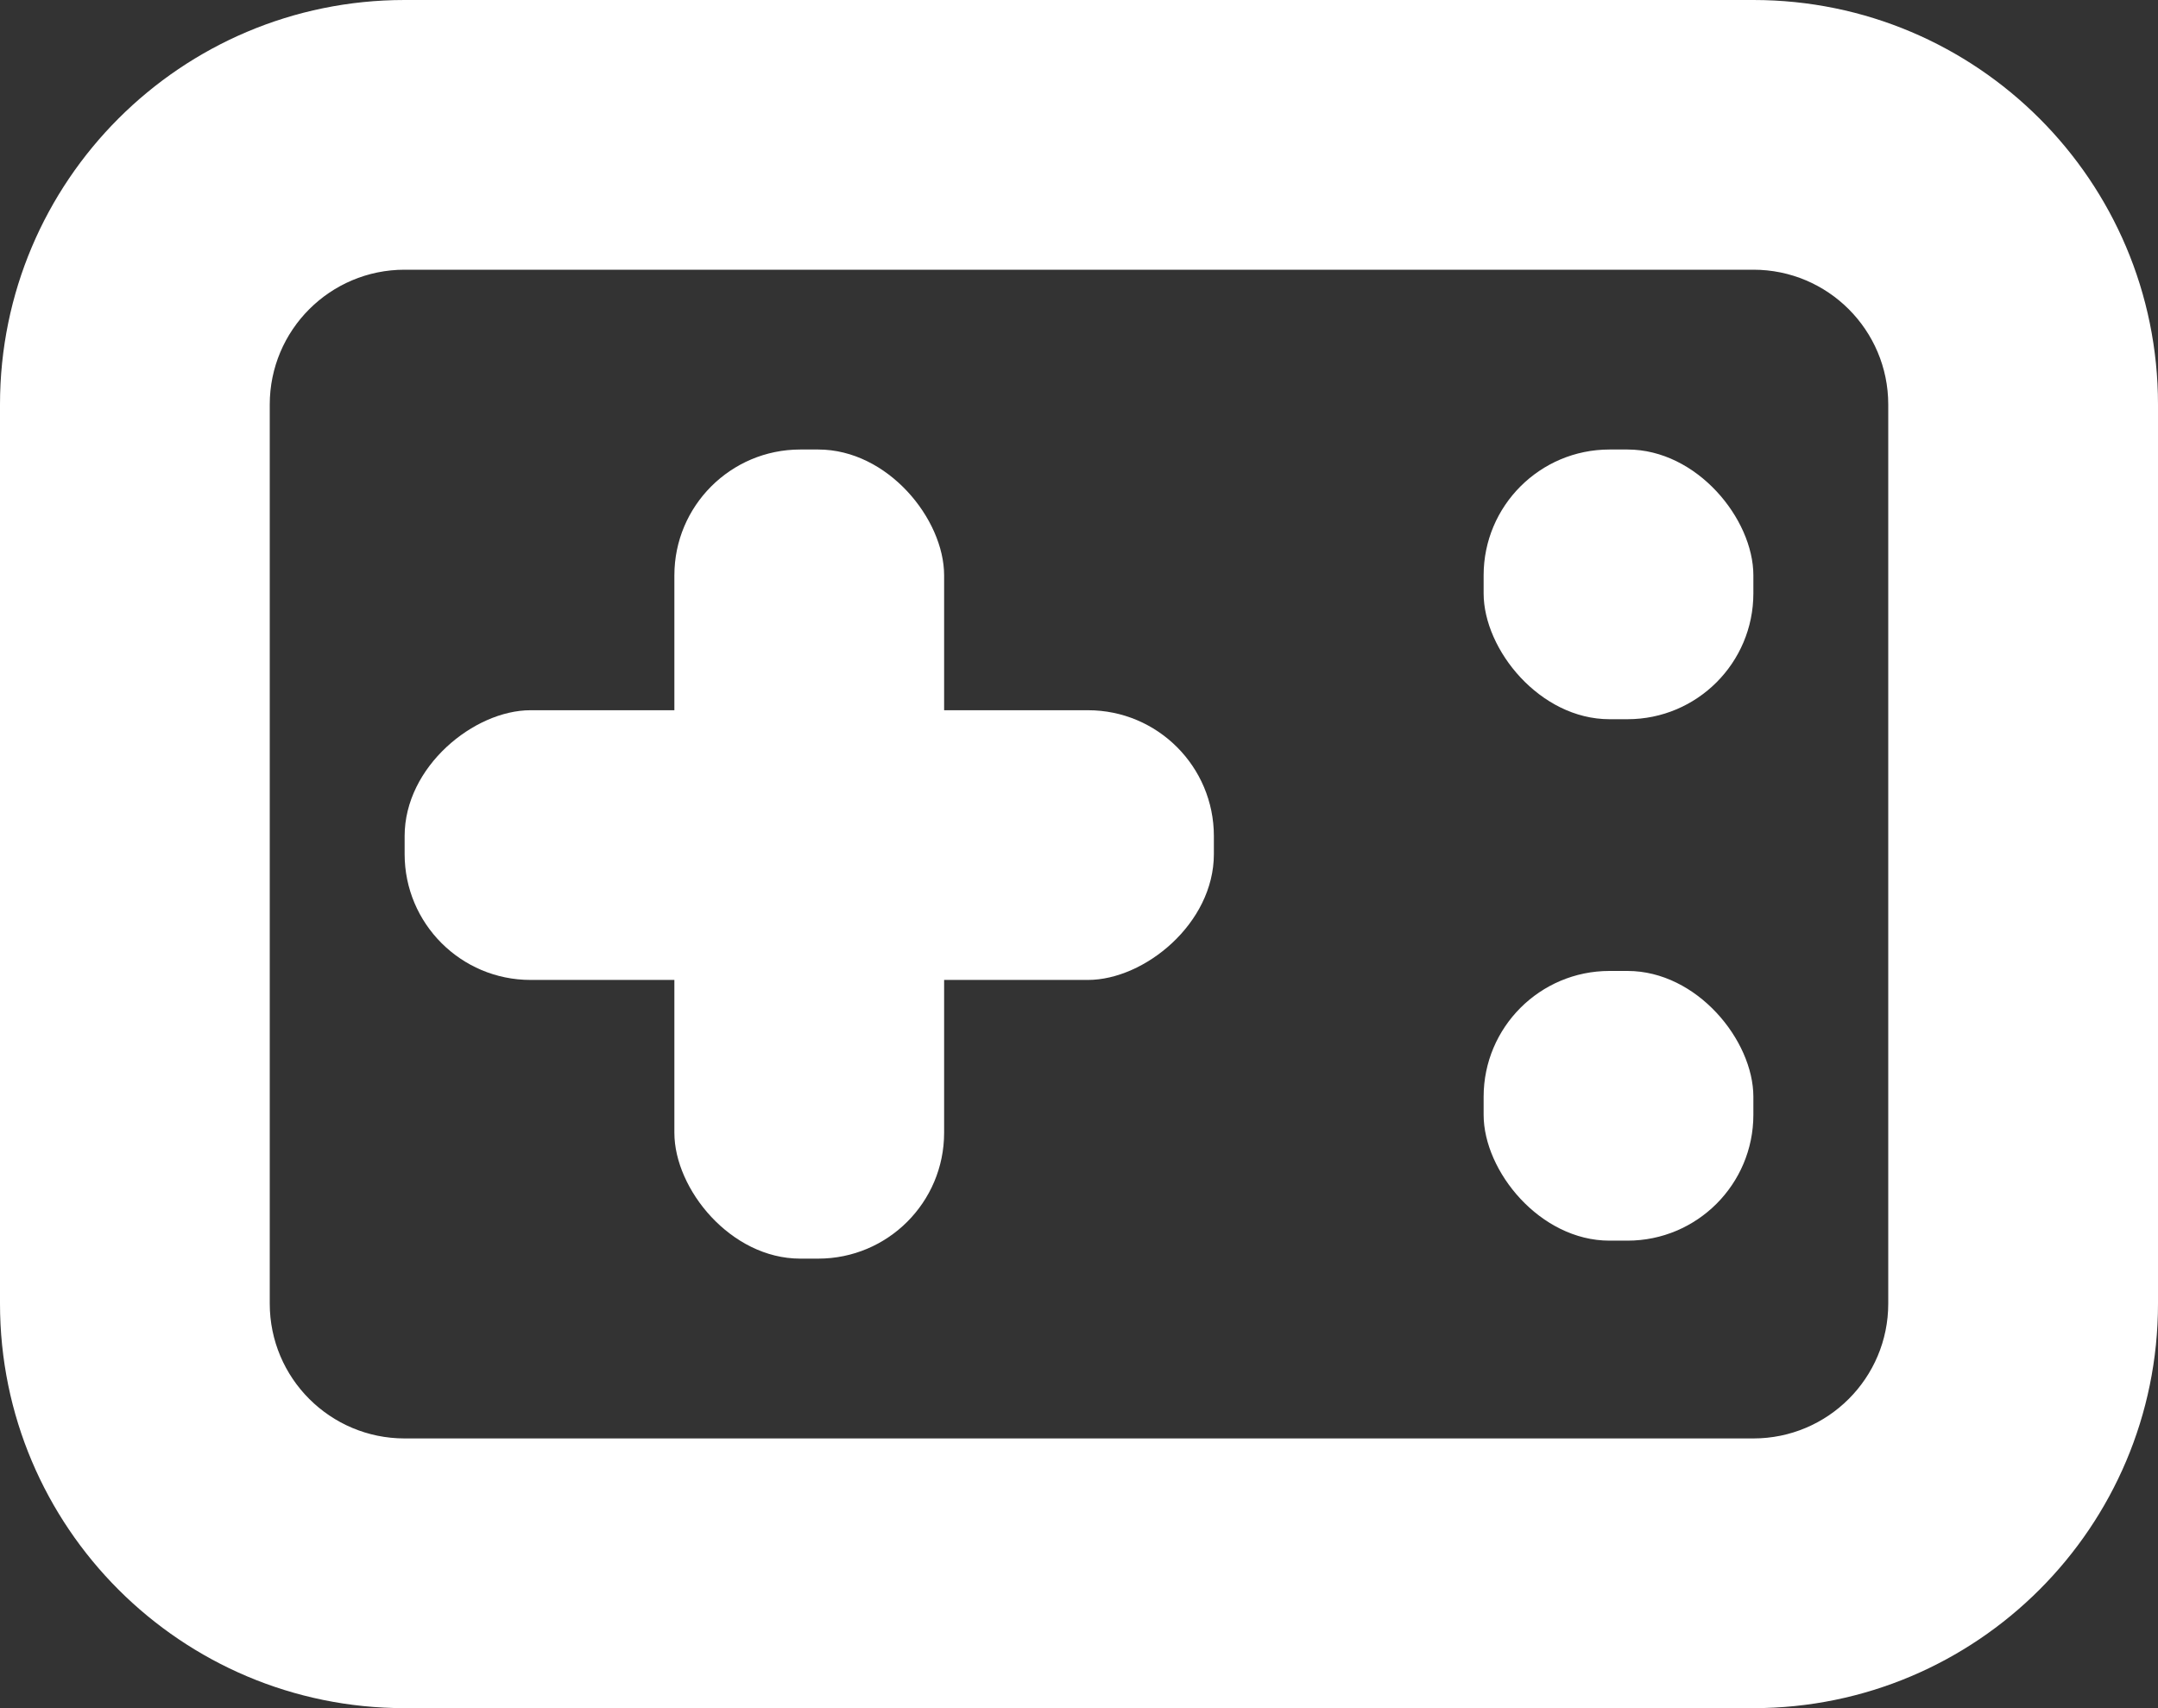 <svg xmlns="http://www.w3.org/2000/svg" width="480" height="380" fill="none">
    <rect width="100%" height="100%" fill="#333333" stroke="none"/>
    <path fill="white" fill-rule="evenodd" d="M390 60H90c-16.569 0-30 13.431-30 30v200c0 16.569 13.431 30 30 30h300c16.569 0 30-13.431 30-30V90c0-16.569-13.431-30-30-30ZM90 0C40.294 0 0 40.294 0 90v200c0 49.706 40.294 90 90 90h300c49.706 0 90-40.294 90-90V90c0-49.706-40.294-90-90-90H90Z" clip-rule="evenodd"/>
    <rect width="60" height="180" x="270" y="158" fill="white" rx="28" transform="rotate(90 270 158)"/>
    <rect width="60" height="180" x="150" y="100" fill="white" rx="28"/>
    <rect width="60" height="60" x="330" y="216" fill="white" rx="28"/>
    <rect width="60" height="60" x="330" y="100" fill="white" rx="28"/>
</svg>

